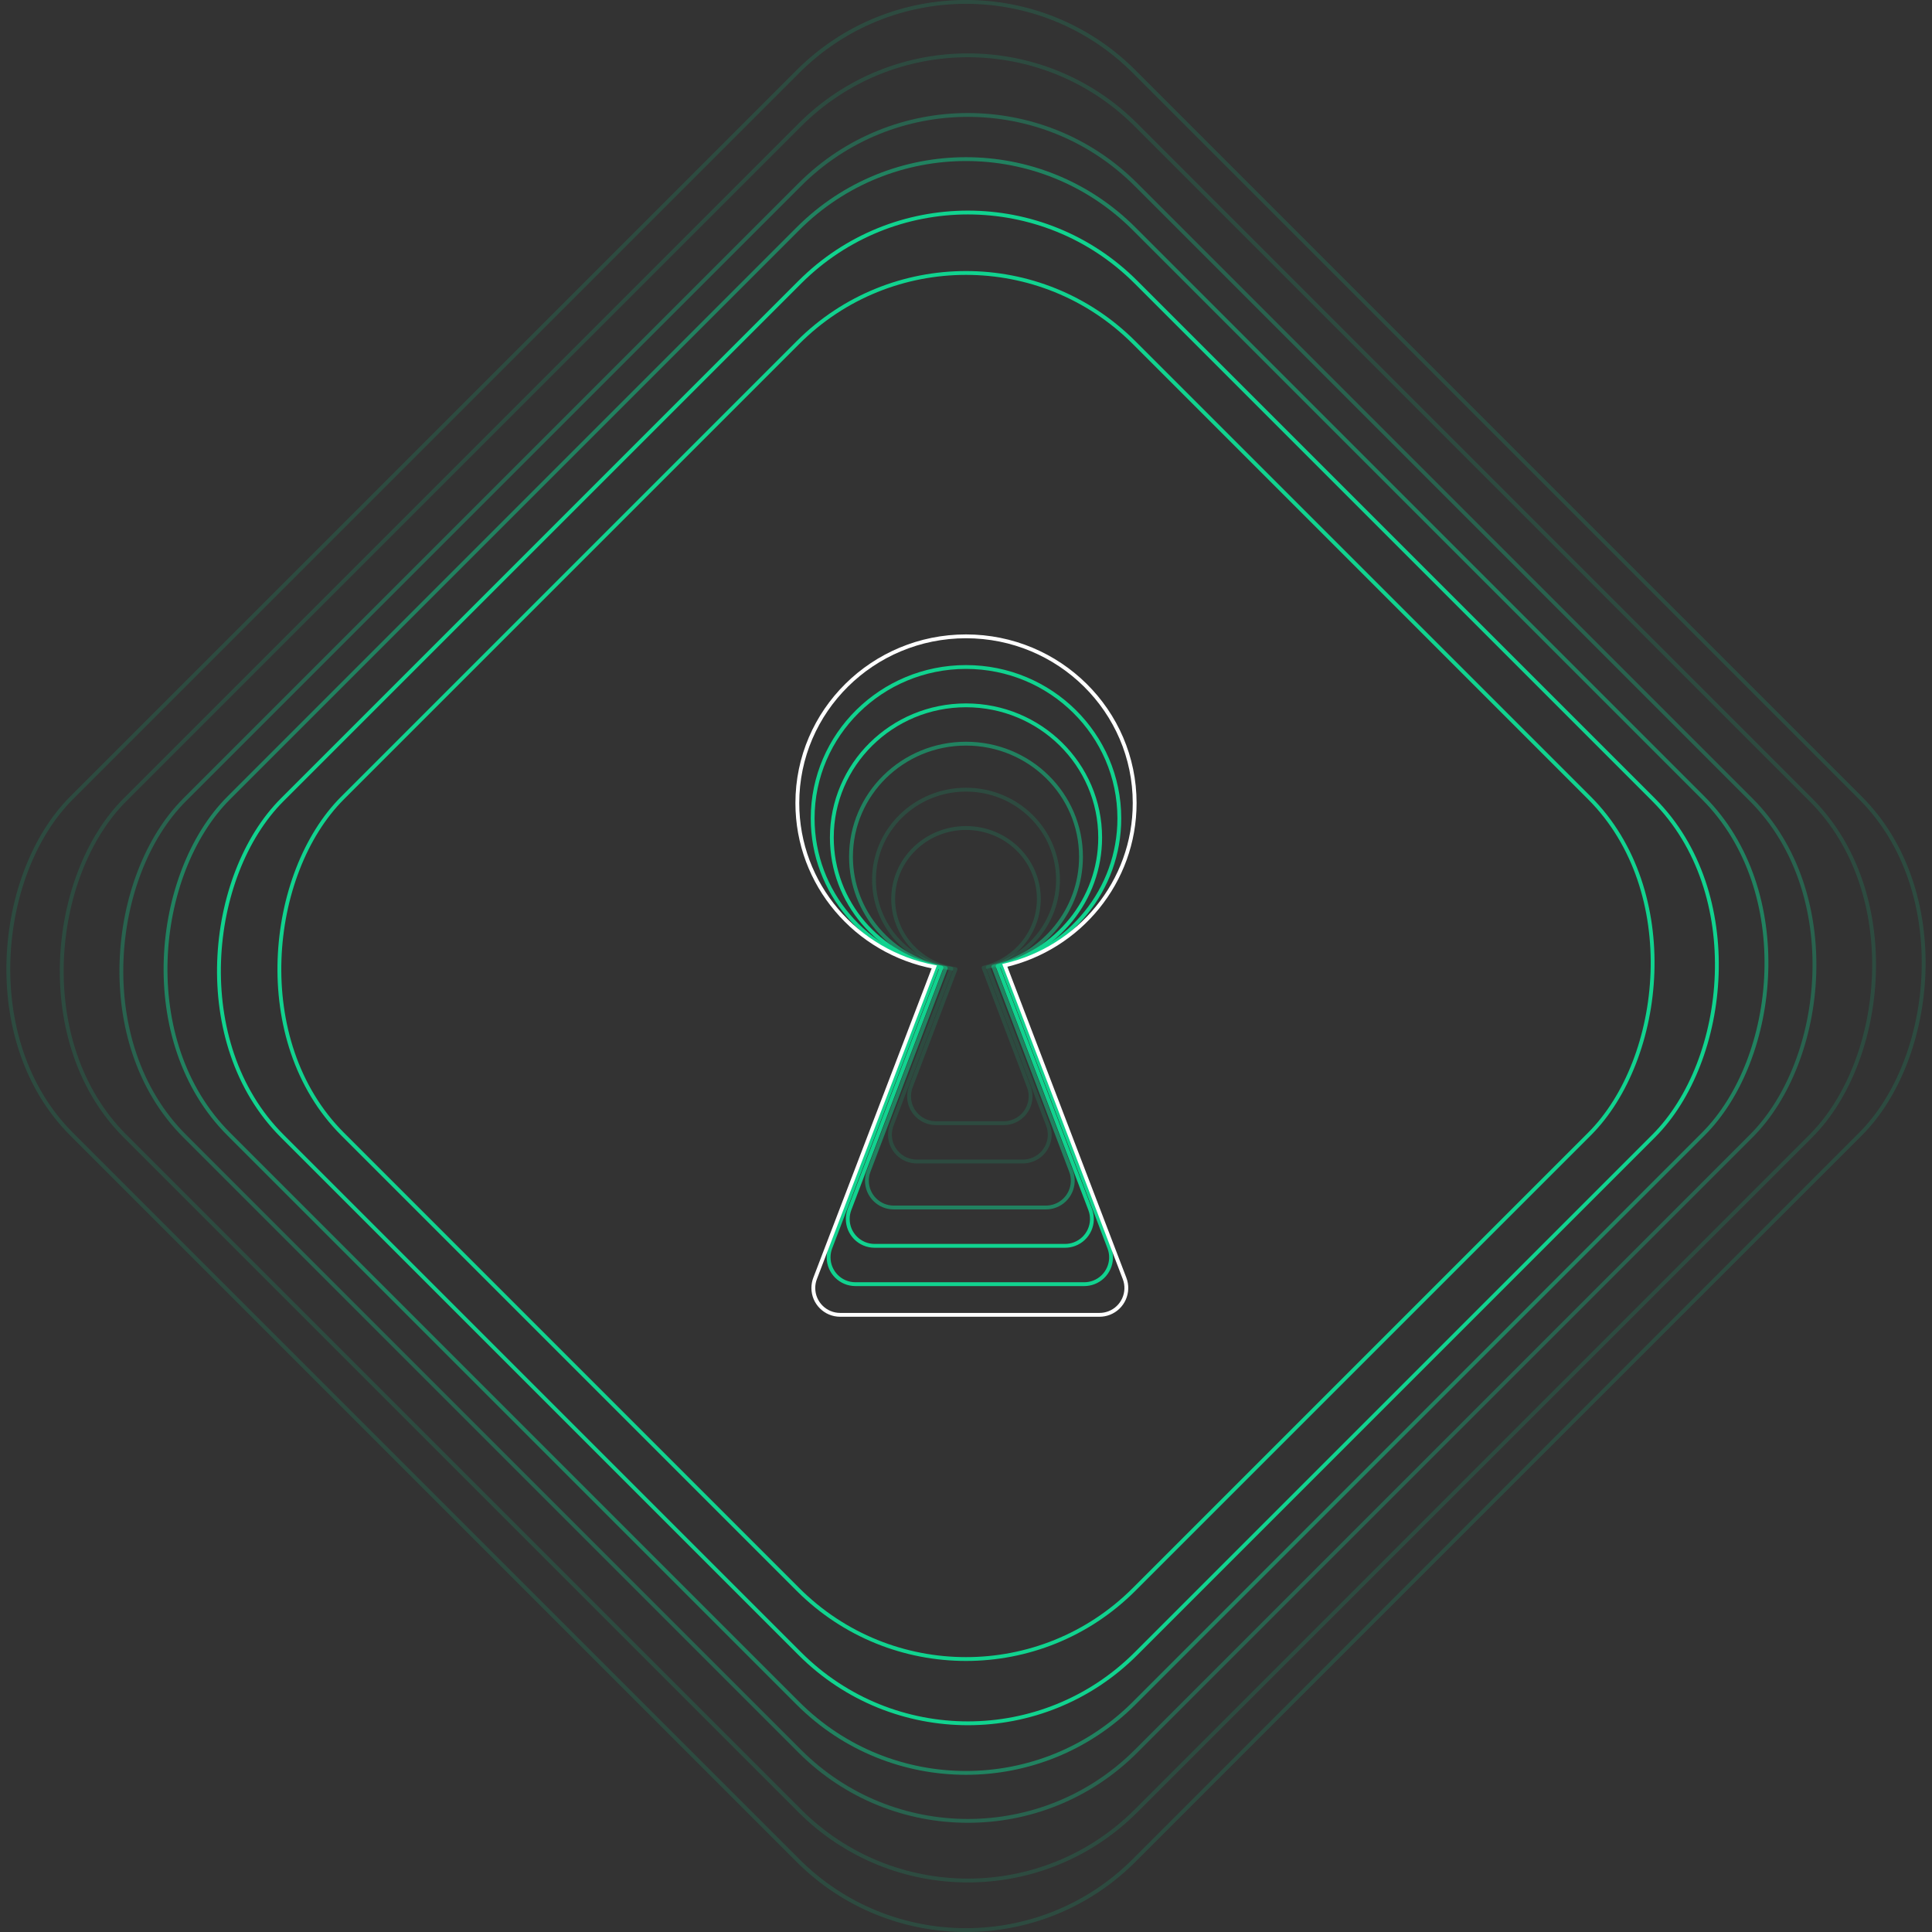 <?xml version="1.0" encoding="UTF-8"?>
<svg width="504px" height="504px" viewBox="0 0 504 504" version="1.1" xmlns="http://www.w3.org/2000/svg" xmlns:xlink="http://www.w3.org/1999/xlink">
    <rect x="0" y="0" width="504" height="504" fill="#333333" stroke="none"/>
    <!-- Generator: Sketch 52.5 (67469) - http://www.bohemiancoding.com/sketch -->
    <title>Group 16</title>
    <desc>Created with Sketch.</desc>
    <g id="Page-1" stroke="none" stroke-width="1" fill="none" fill-rule="evenodd">
        <g id="2" transform="translate(-726, -1584)">
            <g id="Group-16" transform="translate(700, 1558)">
                <g id="Group-8" transform="translate(278, 278) rotate(-315) translate(-278, -278) translate(82, 82)" stroke="#11D38F" stroke-linecap="round" stroke-linejoin="round">
                    <rect id="Rectangle-Copy-2" x="39.207" y="38.5" width="315" height="315" rx="62"></rect>
                    <rect id="Rectangle-Copy-14" x="50" y="50" width="292" height="292" rx="62"></rect>
                    <rect id="Rectangle-Copy-6" opacity="0.5" x="29" y="29" width="334" height="334" rx="62"></rect>
                    <rect id="Rectangle-Copy-7" opacity="0.3" x="21.207" y="20.5" width="351" height="351" rx="62"></rect>
                    <rect id="Rectangle-Copy-8" opacity="0.152" x="10.207" y="9.5" width="373" height="373" rx="62"></rect>
                    <rect id="Rectangle-Copy-13" opacity="0.152" x="-4.54747351e-13" y="-5.68434189e-14" width="392" height="392" rx="62"></rect>
                </g>
                <path d="M272.717,278.544 C258.668,276.09 248,264.02 248,249.5 C248,233.208 261.431,220 278,220 C294.569,220 308,233.208 308,249.5 C308,263.374 298.26,275.011 285.137,278.16 L305.398,331.515 C306.771,335.129 304.953,339.172 301.339,340.544 C300.545,340.845 299.703,341 298.854,341 L259.146,341 C255.28,341 252.146,337.866 252.146,334 C252.146,333.151 252.3,332.309 252.602,331.515 L272.717,278.544 Z" id="Combined-Shape" stroke="#11D38F" opacity="0.5" stroke-linecap="round" stroke-linejoin="round"></path>
                <path d="M274.162,278.701 C262.731,276.902 254,267.199 254,255.5 C254,242.521 264.745,232 278,232 C291.255,232 302,242.521 302,255.5 C302,266.556 294.203,275.829 283.699,278.334 L299.384,319.508 C300.76,323.121 298.947,327.165 295.335,328.541 C294.539,328.845 293.694,329 292.843,329 L265.157,329 C261.291,329 258.157,325.866 258.157,322 C258.157,321.148 258.313,320.304 258.616,319.508 L274.162,278.701 Z" id="Combined-Shape-Copy-12" stroke="#11D38F" opacity="0.152" stroke-linecap="round" stroke-linejoin="round"></path>
                <path d="M275.272,278.811 C266.071,277.523 259,269.815 259,260.5 C259,250.283 267.507,242 278,242 C288.493,242 297,250.283 297,260.5 C297,269.175 290.867,276.456 282.593,278.456 L294.395,309.513 C295.768,313.127 293.952,317.17 290.338,318.543 C289.544,318.845 288.701,319 287.852,319 L270.148,319 C266.282,319 263.148,315.866 263.148,312 C263.148,311.15 263.303,310.308 263.605,309.513 L275.272,278.811 Z" id="Combined-Shape-Copy-13" stroke="#11D38F" opacity="0.152" stroke-linecap="round" stroke-linejoin="round"></path>
                <path d="M271.61,278.426 C255.331,275.466 243,261.402 243,244.5 C243,225.446 258.67,210 278,210 C297.33,210 313,225.446 313,244.5 C313,260.755 301.595,274.385 286.243,278.038 L310.39,341.511 C311.765,345.124 309.95,349.168 306.337,350.543 C305.542,350.845 304.698,351 303.848,351 L254.152,351 C250.286,351 247.152,347.866 247.152,344 C247.152,343.149 247.308,342.306 247.61,341.511 L271.61,278.426 Z" id="Combined-Shape-Copy-9" stroke="#11D38F" stroke-linecap="round" stroke-linejoin="round"></path>
                <path d="M270.502,278.307 C251.995,274.841 238,258.785 238,239.5 C238,217.685 255.909,200 278,200 C300.091,200 318,217.685 318,239.5 C318,258.136 304.93,273.758 287.349,277.915 L315.384,351.508 C316.76,355.121 314.947,359.165 311.335,360.541 C310.539,360.845 309.694,361 308.843,361 L249.157,361 C245.291,361 242.157,357.866 242.157,354 C242.157,353.148 242.313,352.304 242.616,351.508 L270.502,278.307 Z" id="Combined-Shape-Copy-10" stroke="#11D38F" stroke-linecap="round" stroke-linejoin="round"></path>
                <path d="M269.728,278.233 C249.382,274.406 234,256.729 234,235.5 C234,211.476 253.699,192 278,192 C302.301,192 322,211.476 322,235.5 C322,256.08 307.544,273.323 288.123,277.843 L319.365,359.499 C320.746,363.109 318.939,367.156 315.328,368.538 C314.53,368.843 313.682,369 312.827,369 L245.173,369 C241.307,369 238.173,365.866 238.173,362 C238.173,361.145 238.33,360.297 238.635,359.499 L269.728,278.233 Z" id="Combined-Shape-Copy-11" stroke="#FFFFFF"></path>
            </g>
        </g>
    </g>
</svg>